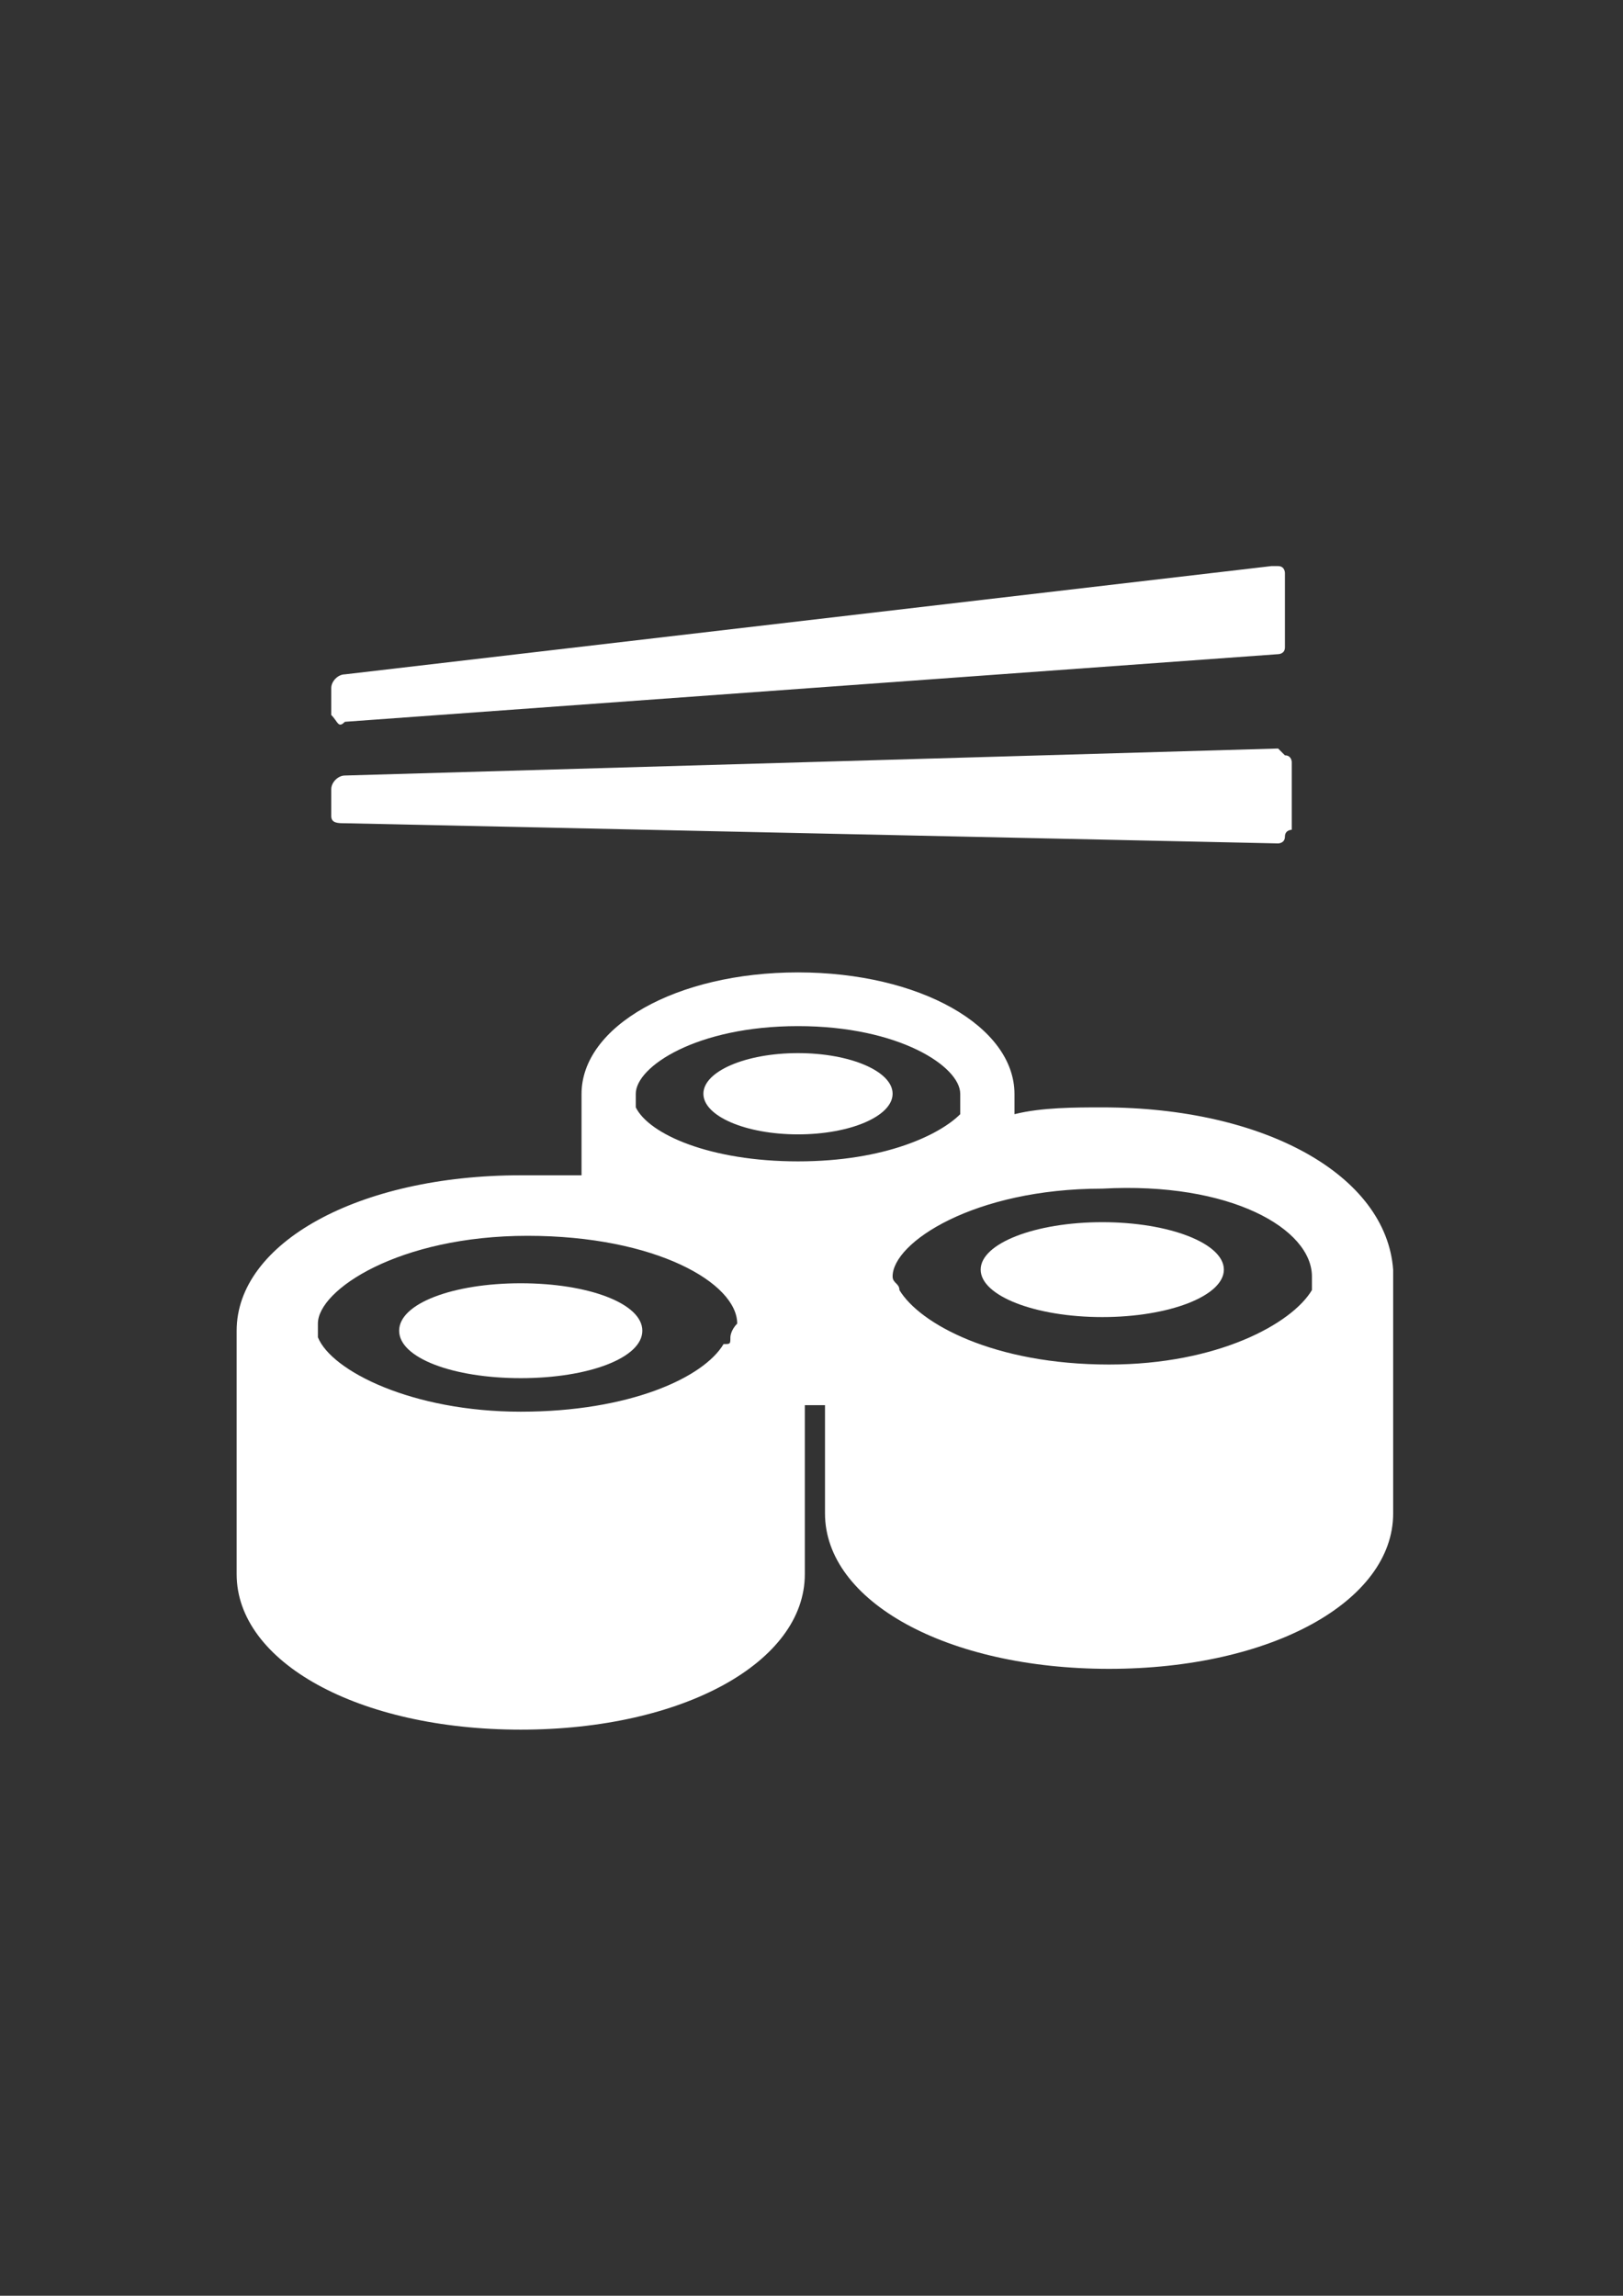 <?xml version="1.0" encoding="utf-8"?>
<!-- Generator: Adobe Illustrator 18.0.0, SVG Export Plug-In . SVG Version: 6.00 Build 0)  -->
<!DOCTYPE svg PUBLIC "-//W3C//DTD SVG 1.1//EN" "http://www.w3.org/Graphics/SVG/1.1/DTD/svg11.dtd">
<svg version="1.1" id="Capa_1" xmlns="http://www.w3.org/2000/svg" xmlns:xlink="http://www.w3.org/1999/xlink" x="0px" y="0px"
	 viewBox="0 0 595.3 841.9" enable-background="new 0 0 595.3 841.9" xml:space="preserve">
<rect x="0" y="0" width="595.3" height="841.9" fill="#333333" stroke="none"/>
<g id="guia" display="none">
</g>
<g id="guia2">
</g>
<g id="Capa_3">
	<g id="guia_1_">
	</g>
	<g>
		<path fill="#FFFFFF" d="M126.5,301.9l342.3,7.4l0,0c0,0,2.5,0,2.5-2.5c0-2.5,2.5-2.5,2.5-2.5v-24.8c0,0,0-2.5-2.5-2.5l-2.5-2.5
			l-342.3,9.9c-2.5,0-5,2.5-5,5v9.9C121.5,301.9,124,301.9,126.5,301.9z"/>
		<path fill="#FFFFFF" d="M126.5,264.7l342.3-24.8l0,0c0,0,2.5,0,2.5-2.5v-2.5v-24.8c0,0,0-2.5-2.5-2.5h-2.5l-339.8,39.7
			c-2.5,0-5,2.5-5,5v9.9C124,264.7,124,267.2,126.5,264.7z"/>
		<ellipse fill="#FFFFFF" cx="292.7" cy="401.1" rx="34.7" ry="14.9"/>
		<path fill="#FFFFFF" d="M404.3,406.1c-9.9,0-22.3,0-32.2,2.5v-7.4c0-24.8-34.7-44.6-79.4-44.6s-79.4,19.8-79.4,44.6v29.8
			c-7.4,0-14.9,0-22.3,0c-59.5,0-104.2,24.8-104.2,57l0,0v89.3c0,32.2,44.6,57,104.2,57s104.2-24.8,104.2-57v-62c2.5,0,5,0,7.4,0
			v39.7c0,32.2,44.6,57,104.2,57s104.2-24.8,104.2-57v-89.3C508.5,430.9,463.8,406.1,404.3,406.1z M267.9,490.4
			C267.9,490.4,267.9,492.9,267.9,490.4c0,2.5,0,2.5-2.5,2.5c-7.4,12.4-34.7,24.8-74.4,24.8s-69.4-14.9-74.4-27.3l0,0v-2.5
			c0,0,0,0,0-2.5l0,0c0-12.4,29.8-32.2,76.9-32.2s76.9,17.4,76.9,32.2C267.9,487.9,267.9,490.4,267.9,490.4z M292.7,425.9
			c-32.2,0-54.6-9.9-59.5-19.8l0,0c0-2.5,0-2.5,0-5c0-9.9,22.3-24.8,59.5-24.8s59.5,14.9,59.5,24.8v2.5c0,0,0,0,0,2.5c0,0,0,0,0,2.5
			C344.8,416,324.9,425.9,292.7,425.9z M481.2,468.1v2.5c0,0,0,0,0,2.5c-7.4,12.4-34.7,27.3-74.4,27.3c-42.2,0-69.4-14.9-76.9-27.3
			l0,0c0-2.5-2.5-2.5-2.5-5c0-12.4,29.8-32.2,76.9-32.2C451.4,433.3,481.2,450.7,481.2,468.1C481.2,465.6,481.2,465.6,481.2,468.1z"
			/>
		<ellipse fill="#FFFFFF" cx="404.3" cy="465.6" rx="44.6" ry="17.4"/>
		<path fill="#FFFFFF" d="M191,470.6c-24.8,0-44.6,7.4-44.6,17.4s19.8,17.4,44.6,17.4s44.6-7.4,44.6-17.4S215.8,470.6,191,470.6z"/>
	</g>
</g>
</svg>

